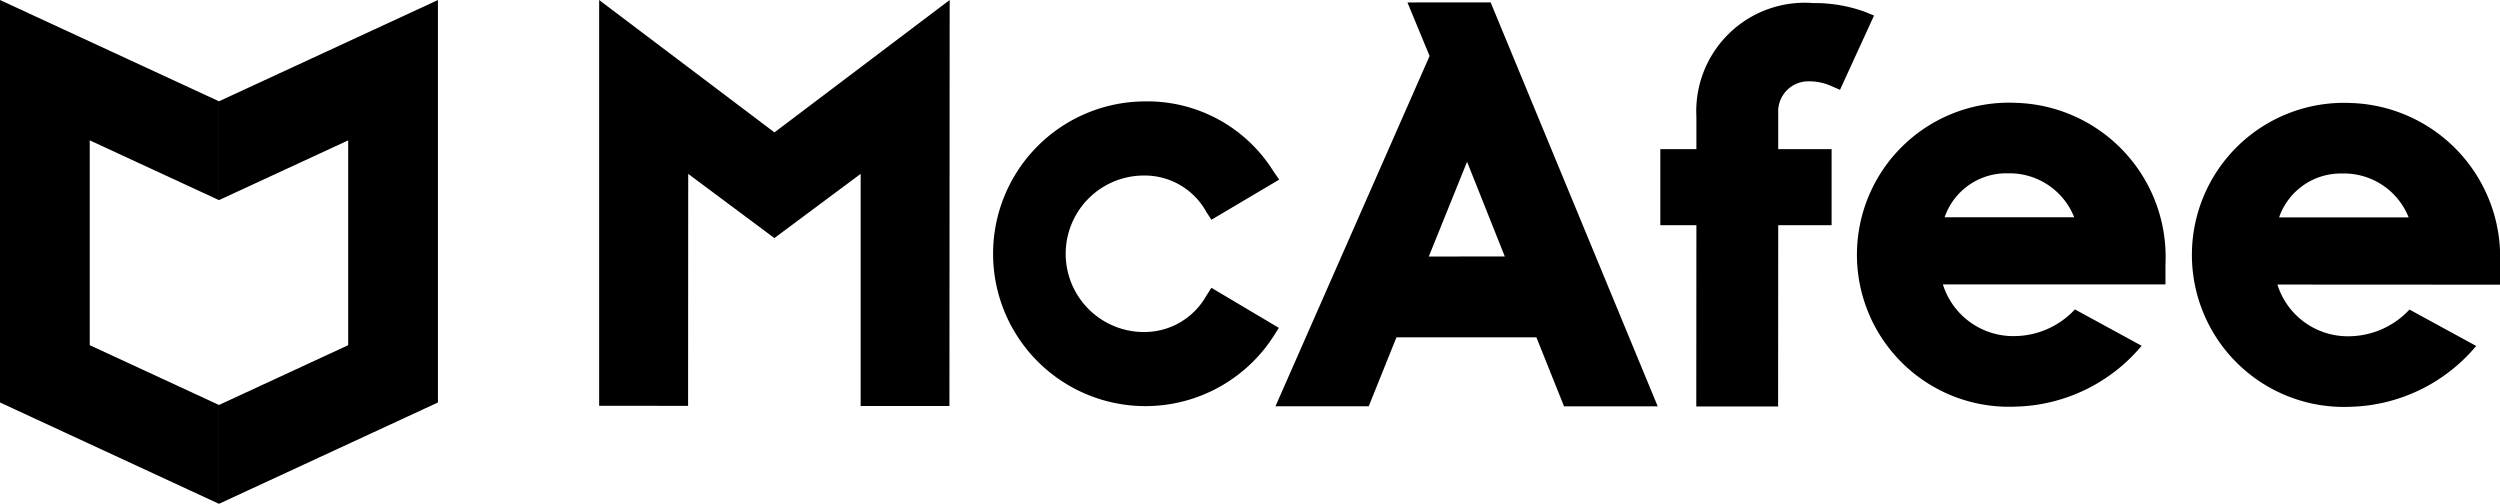 <svg xmlns="http://www.w3.org/2000/svg" xmlns:xlink="http://www.w3.org/1999/xlink" width="138.641" height="27.938" viewBox="0 0 138.641 27.938">
  <defs>
    <clipPath id="clip-path">
      <rect width="138.641" height="27.938" fill="none"/>
    </clipPath>
  </defs>
  <g id="mcafee" clip-path="url(#clip-path)">
    <g id="mcafee-2" data-name="mcafee" transform="translate(0 0.001)">
      <path id="Caminho_2467" data-name="Caminho 2467" d="M12,67.833V45.33l9.722,7.341,9.716-7.341-.013,22.515-4.923,0V54.971l-4.784,3.561-4.779-3.561-.007,12.865Zm86.862-7.849V61.1L86.518,61.1a4.088,4.088,0,0,0,3.95,2.868,4.625,4.625,0,0,0,3.373-1.481l3.7,2.018a9.409,9.409,0,0,1-6.977,3.374h-.006a8.432,8.432,0,1,1,.009-16.847A8.551,8.551,0,0,1,98.862,59.984Zm6.208,1.125,12.344.007V59.994a8.551,8.551,0,0,0-8.294-8.954,8.432,8.432,0,1,0-.009,16.849h.006a9.417,9.417,0,0,0,6.977-3.375l-3.7-2.018a4.628,4.628,0,0,1-3.373,1.481A4.087,4.087,0,0,1,105.07,61.109Zm3.614-6.158a3.855,3.855,0,0,1,3.664,2.435l-7.185,0A3.619,3.619,0,0,1,108.684,54.952Zm-18.552-.01A3.855,3.855,0,0,1,93.8,57.376l-7.186,0A3.619,3.619,0,0,1,90.132,54.941Zm-11.105-5.1a3,3,0,0,1,1.286.251l.5.217L82.7,46.191l-.544-.221a8.235,8.235,0,0,0-2.837-.471,6.015,6.015,0,0,0-6.47,6.3l0,1.8-2,0v4.218l2,0-.006,10.055,4.538,0,.006-10.055h2.96V53.6l-2.96,0,0-1.993A1.672,1.672,0,0,1,79.027,49.839ZM61.439,45.462l9.264,22.4-5.194,0-1.533-3.825-7.761,0-1.537,3.822-5.172,0,8.547-19.425-1.229-2.97Zm.785,14.091L60.131,54.3l-2.122,5.254ZM49.4,63.974l.293-.463-3.74-2.222-.279.436a3.943,3.943,0,0,1-3.462,2.017,4.339,4.339,0,0,1,0-8.679,3.9,3.9,0,0,1,3.463,2.025l.279.428,3.759-2.226-.326-.471a8.238,8.238,0,0,0-7.172-3.866A8.449,8.449,0,1,0,49.4,63.974Z" transform="translate(21.227 -45.33)" fill-rule="evenodd"/>
      <path id="Caminho_2468" data-name="Caminho 2468" d="M43.13,34.218V22.859l-7.166,3.314V20.692l12.143-5.615V37.395l-12.143,5.62V37.533Z" transform="translate(-23.821 -15.076)" fill-rule="evenodd"/>
      <path id="Caminho_2469" data-name="Caminho 2469" d="M29.709,34.218V22.859l7.166,3.314V20.692L24.732,15.076V37.395l12.143,5.62V37.533Z" transform="translate(-24.732 -15.076)" fill-rule="evenodd"/>
    </g>
  </g>
</svg>
